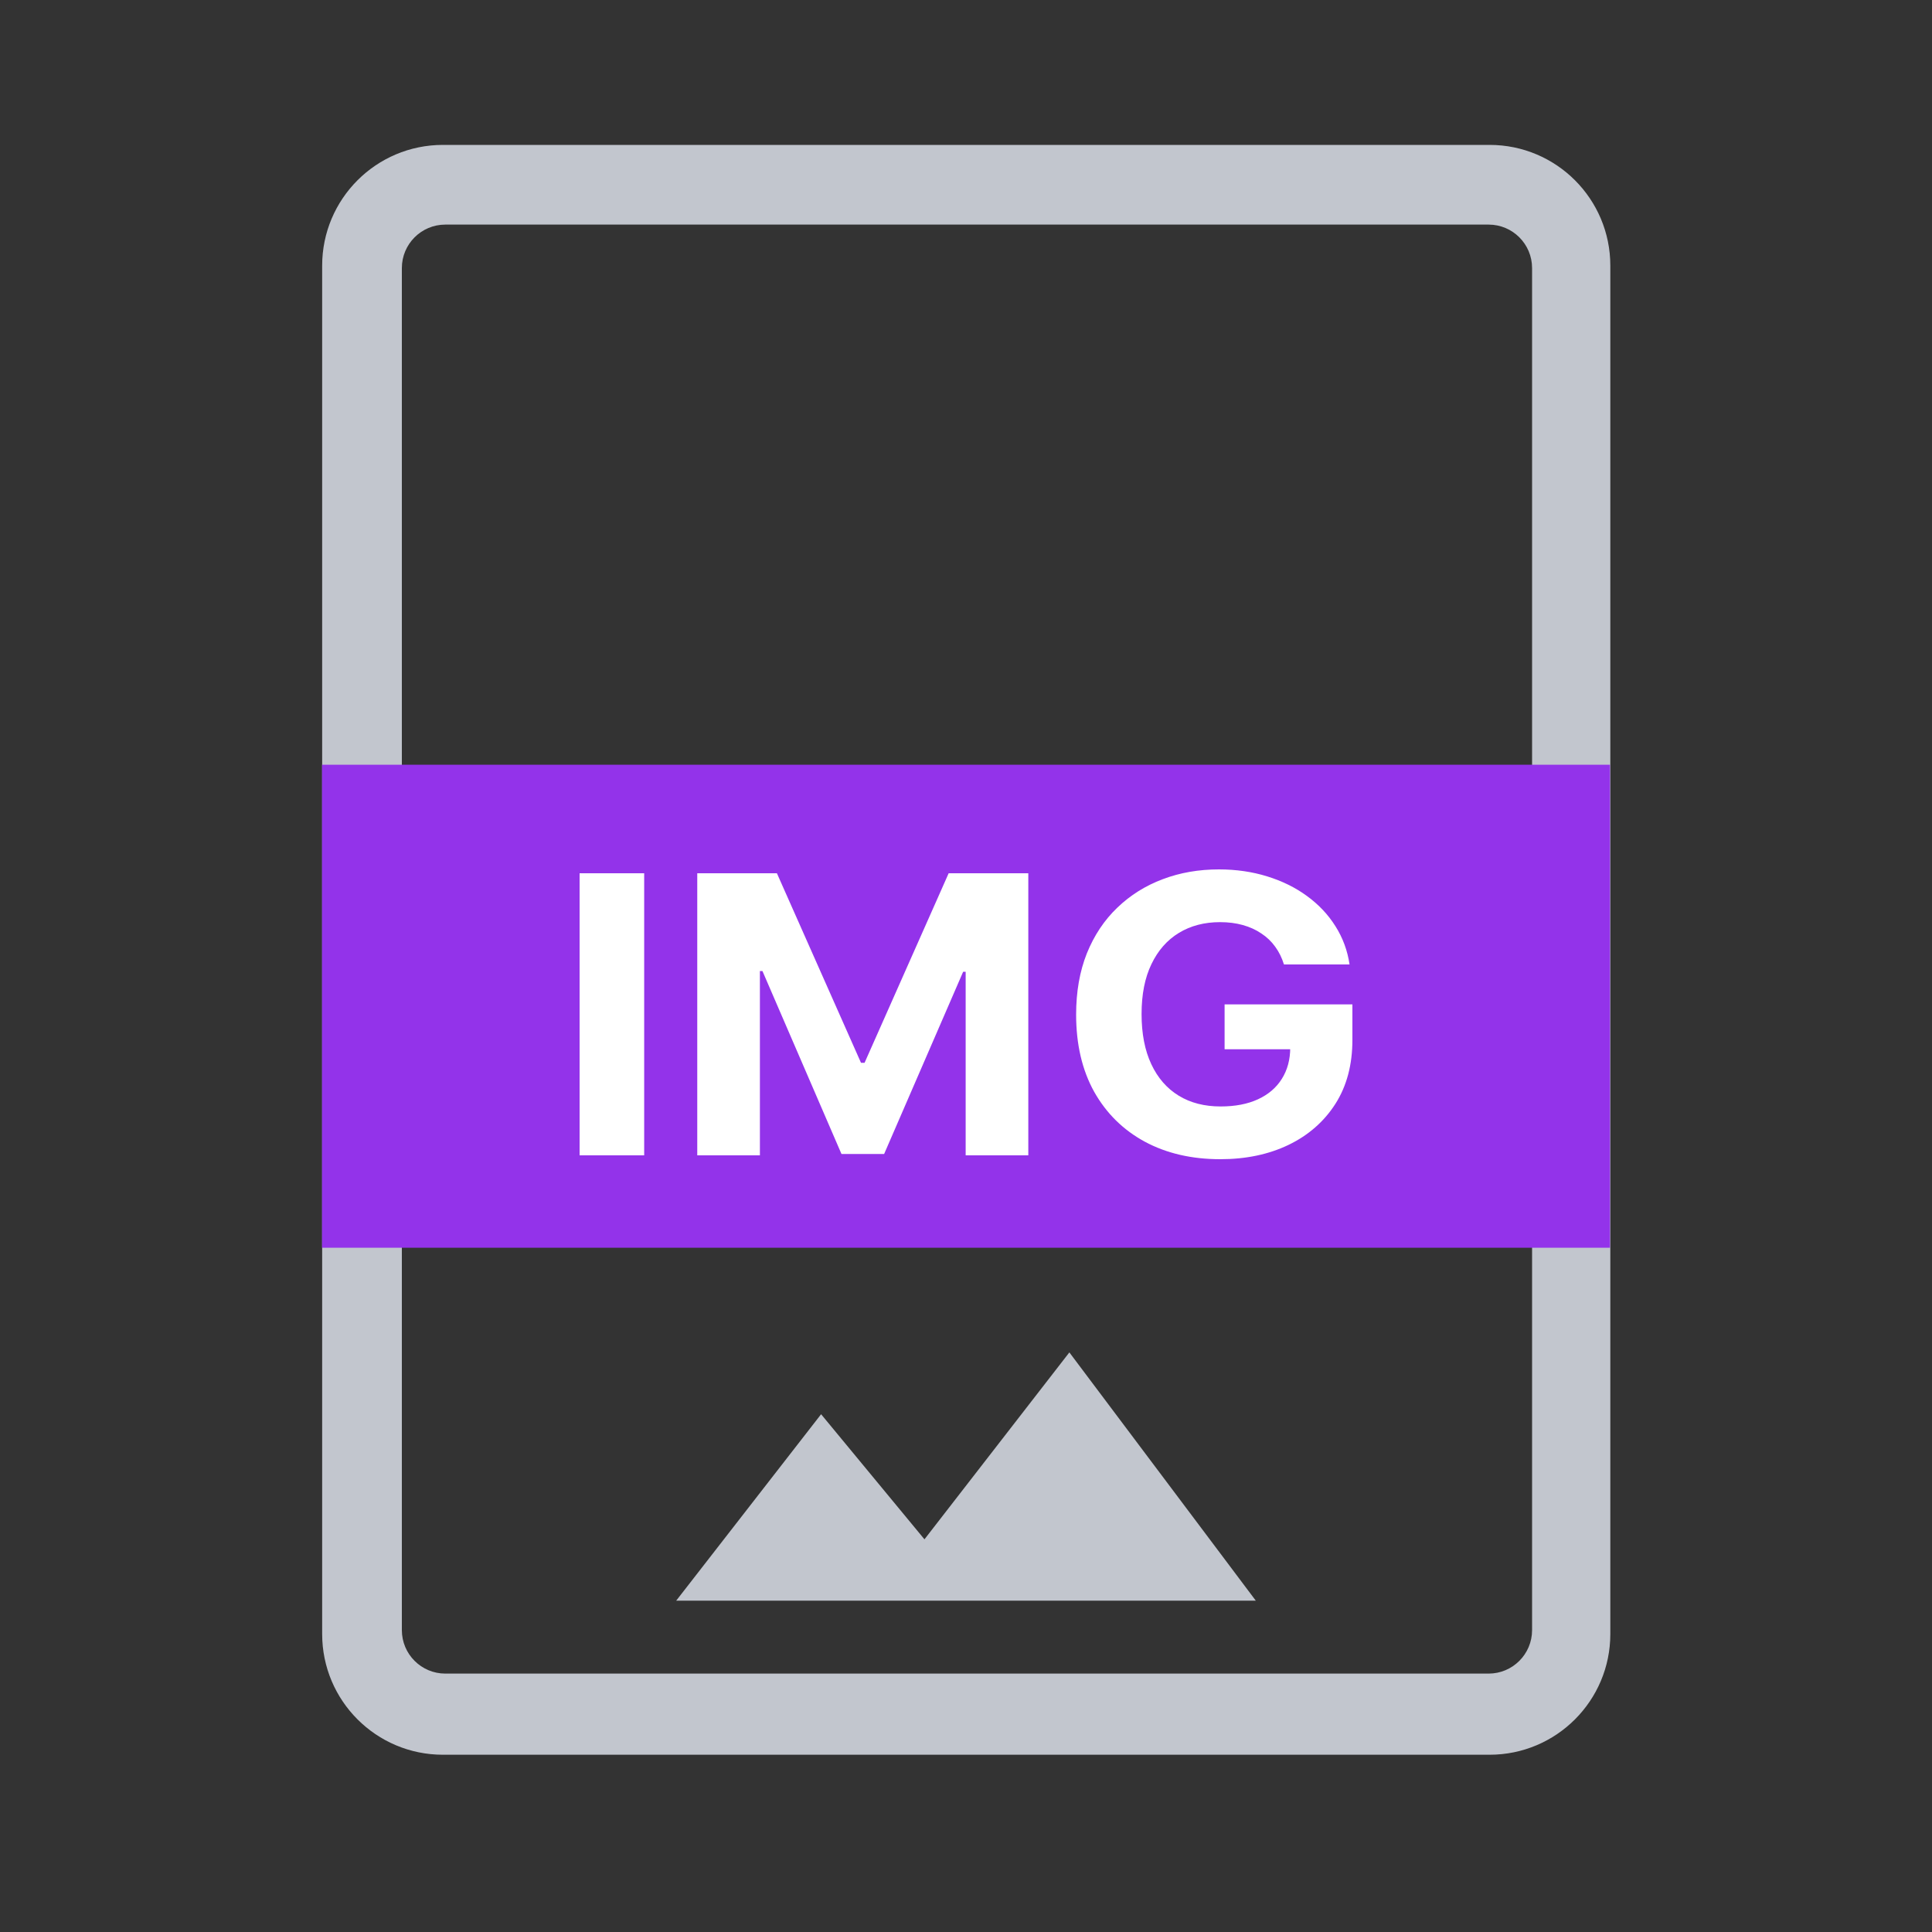 <svg width="40" height="40" viewBox="0 0 40 40" fill="none" xmlns="http://www.w3.org/2000/svg">
<rect x="0" y="0" width="40" height="40" fill="#333333" stroke="none"/>
<path fill-rule="evenodd" clip-rule="evenodd" d="M9.17 3C7.789 3 6.67 4.119 6.67 5.5V33.83C6.67 35.211 7.789 36.33 9.17 36.33H30.84C32.221 36.33 33.34 35.211 33.34 33.83V5.5C33.34 4.119 32.221 3 30.84 3H9.17ZM9.22 4.65C8.723 4.65 8.32 5.053 8.32 5.55V33.75C8.32 34.247 8.723 34.65 9.22 34.65H30.82C31.317 34.65 31.72 34.247 31.72 33.75V5.55C31.72 5.053 31.317 4.65 30.82 4.65H9.22Z" fill="#C2C6CE"/>
<path d="M6.667 15.833H33.333V25.833H6.667V15.833Z" fill="#9333EA"/>
<path d="M22.14 28L19.14 31.87L17 29.28L14 33.14H26L22.14 28Z" fill="#C2C6CE"/>
<path d="M13.337 18.08V23.92H12V18.08H13.337Z" fill="white"/>
<path d="M14.436 18.08H16.085L17.826 22.004H17.9L19.641 18.08H21.29V23.92H19.993V20.119H19.941L18.305 23.892H17.422L15.786 20.105H15.733V23.92H14.436V18.08Z" fill="white"/>
<path d="M26.583 19.968C26.54 19.829 26.479 19.706 26.401 19.6C26.323 19.491 26.227 19.4 26.114 19.326C26.003 19.25 25.875 19.192 25.731 19.152C25.589 19.112 25.432 19.092 25.259 19.092C24.936 19.092 24.652 19.166 24.407 19.315C24.164 19.463 23.974 19.679 23.839 19.962C23.703 20.243 23.635 20.587 23.635 20.994C23.635 21.401 23.702 21.747 23.836 22.032C23.969 22.317 24.159 22.535 24.404 22.685C24.648 22.834 24.938 22.908 25.271 22.908C25.574 22.908 25.832 22.858 26.046 22.759C26.262 22.659 26.427 22.517 26.54 22.335C26.655 22.152 26.713 21.936 26.713 21.687L26.984 21.724H25.354V20.795H28V21.53C28 22.044 27.883 22.485 27.648 22.854C27.413 23.221 27.09 23.504 26.679 23.703C26.267 23.901 25.796 24 25.265 24C24.672 24 24.151 23.879 23.703 23.638C23.254 23.395 22.904 23.049 22.653 22.603C22.404 22.154 22.28 21.622 22.28 21.006C22.28 20.532 22.354 20.11 22.502 19.739C22.652 19.367 22.862 19.051 23.132 18.793C23.401 18.534 23.715 18.337 24.073 18.203C24.431 18.067 24.819 18 25.237 18C25.595 18 25.929 18.049 26.237 18.145C26.546 18.241 26.82 18.375 27.058 18.55C27.299 18.725 27.496 18.933 27.648 19.175C27.8 19.414 27.898 19.679 27.941 19.968H26.583Z" fill="white"/>
</svg>
